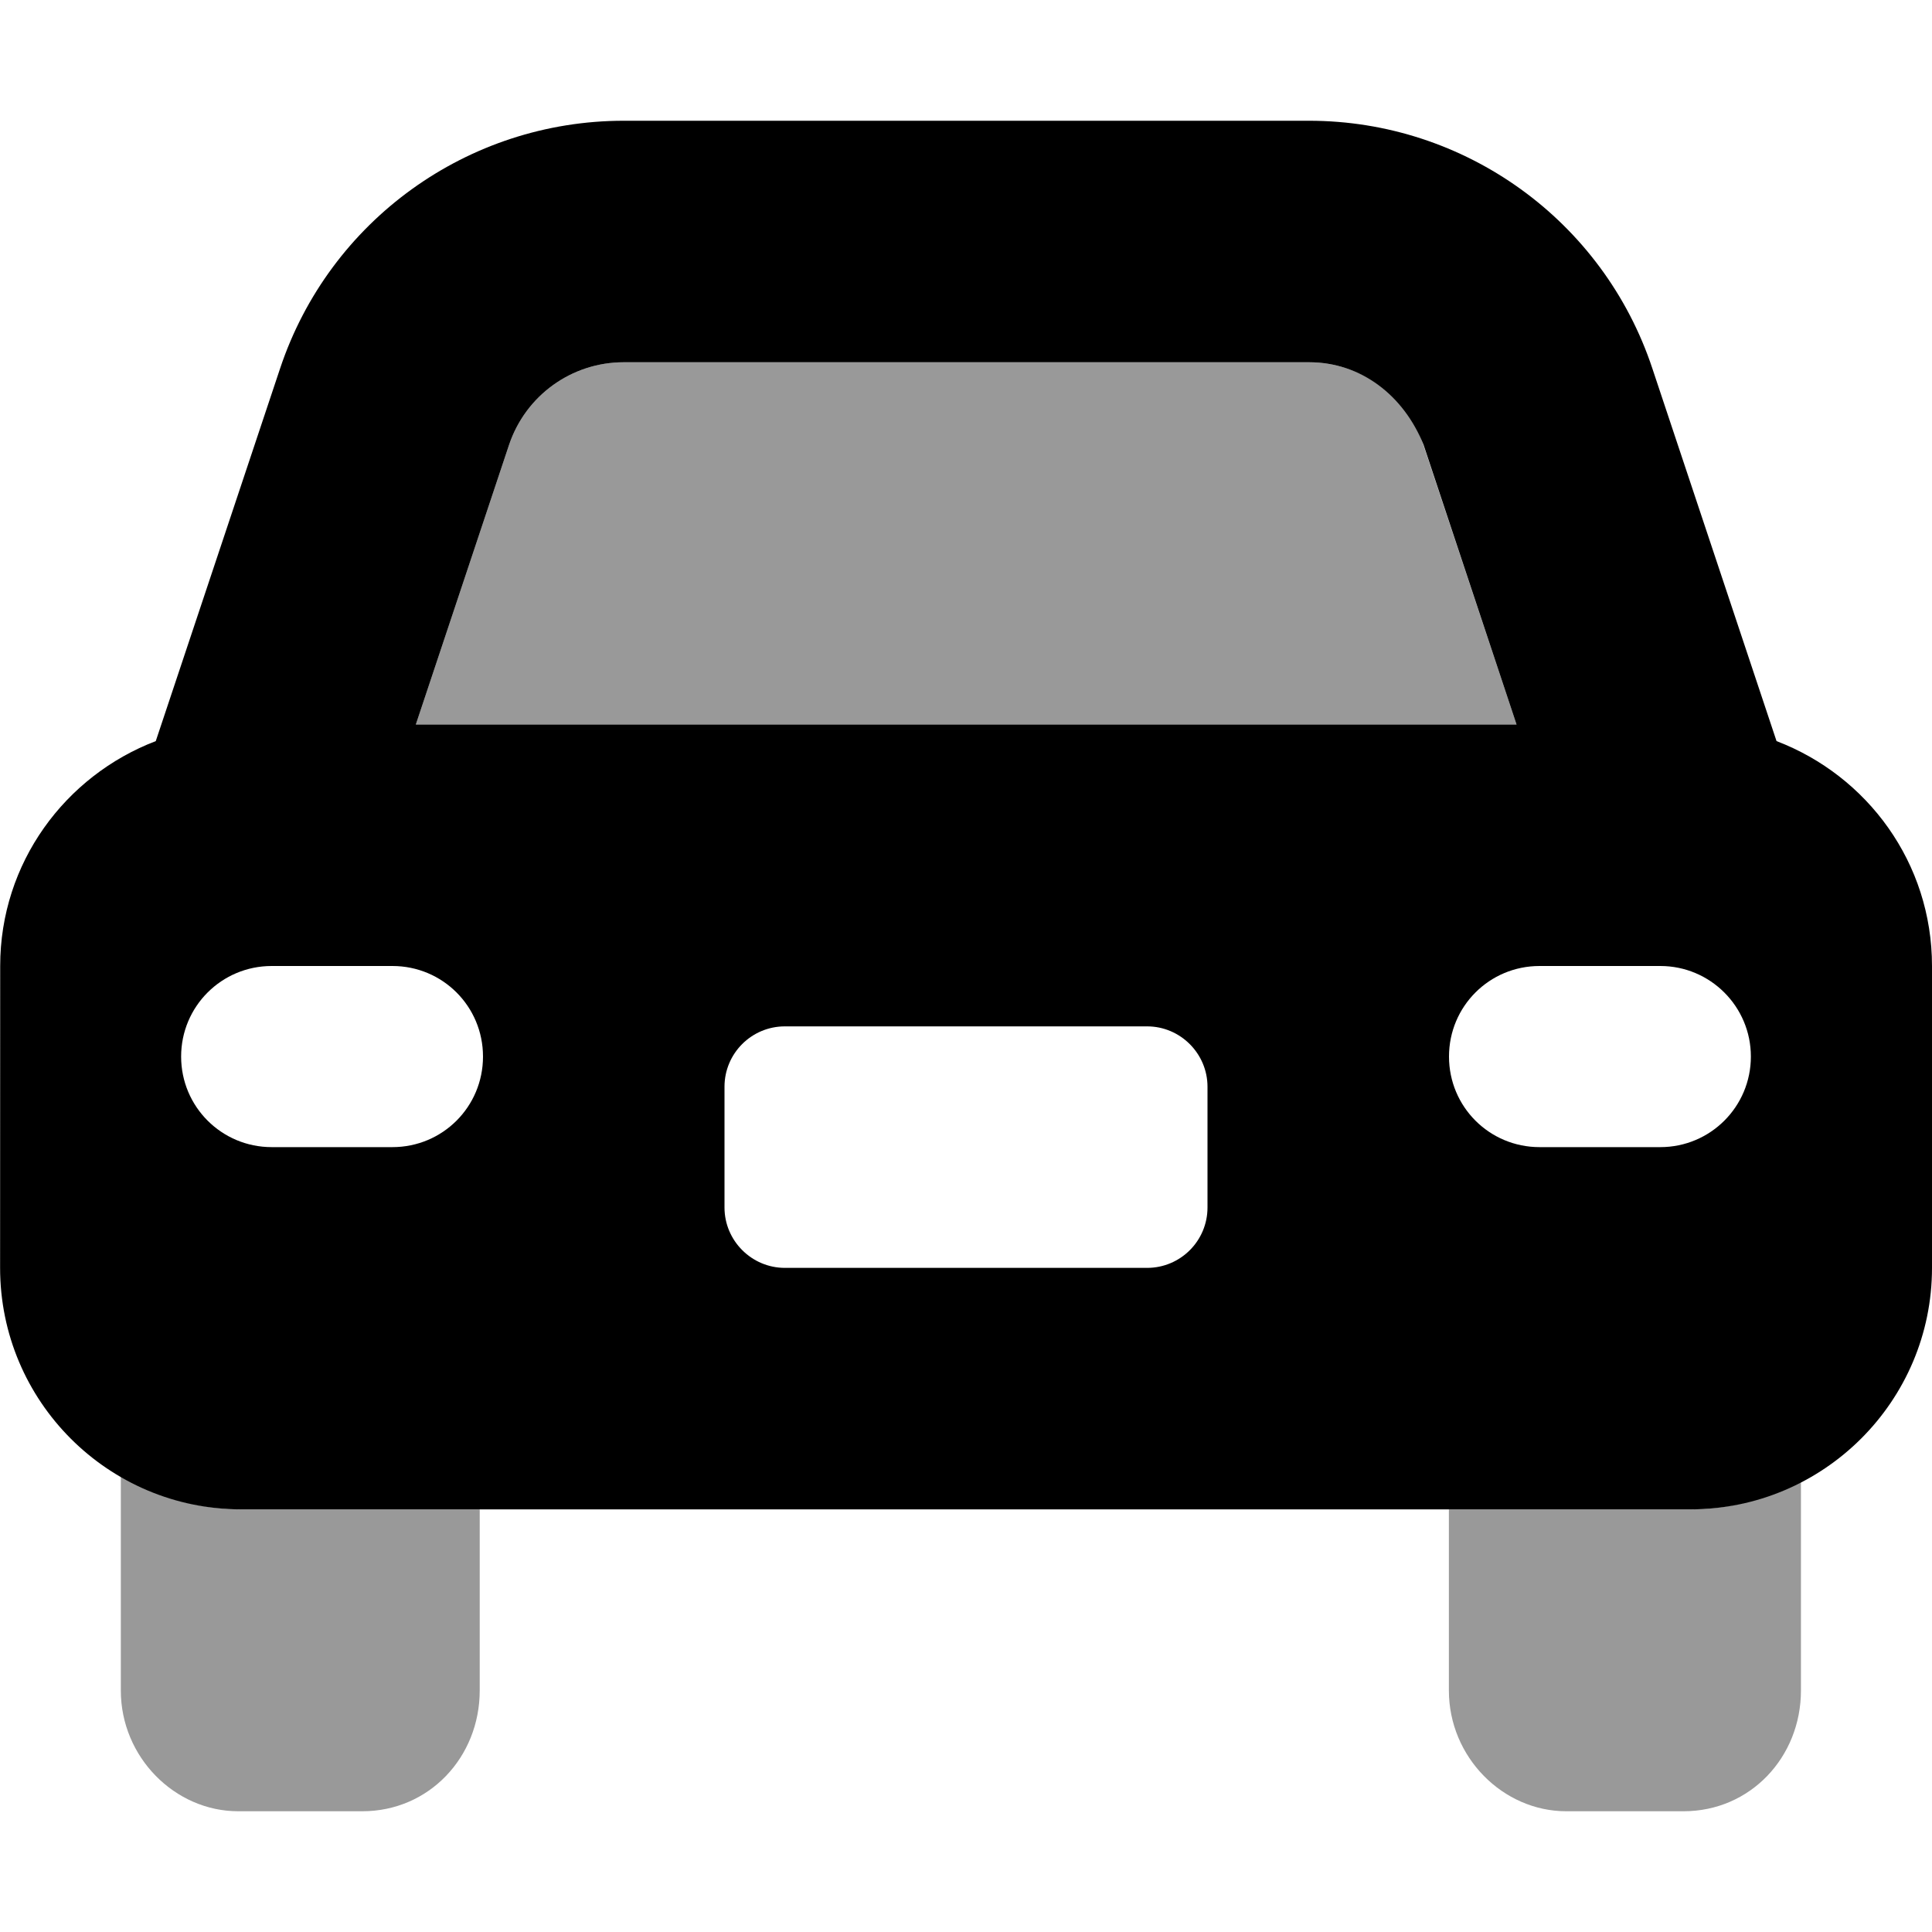 <svg xmlns="http://www.w3.org/2000/svg"
     viewBox="0 0 512 512"><!--! Font Awesome Pro 6.0.0-alpha3 by @fontawesome - https://fontawesome.com License - https://fontawesome.com/license (Commercial License) -->
    <defs>
        <style>.fa-secondary{opacity:.4}</style>
    </defs>
    <path class="fa-primary"
          d="M470.8 196.4l-32.9-98.73C424.9 58.44 388.2 32 346.9 32H165.3c-41.32 0-78 26.44-91.07 65.64L41.28 196.4C17.23 205.6 .05 228.7 .05 256l-.025 80c0 35.35 28.63 64 63.97 64h383.9C483.3 400 512 371.3 512 336V256C512 228.7 494.9 205.6 470.8 196.4zM134.9 117.9C139.3 104.8 151.5 96 165.3 96h181.6c13.79 0 25.1 8.793 30.36 21.88L401.9 192H110.2L134.9 117.9zM104 304h-32C58.74 304 48 293.3 48 280S58.74 256 72 256h32C117.3 256 128 266.7 128 280S117.3 304 104 304zM320 320c0 8.836-7.164 16-16 16h-96C199.2 336 192 328.8 192 320V288c0-8.838 7.164-16 16-16h96C312.8 272 320 279.2 320 288V320zM440 304h-32C394.7 304 384 293.3 384 280S394.7 256 408 256h32c13.25 0 24 10.75 24 24S453.3 304 440 304z"/>
    <path class="fa-secondary"
          d="M377.2 117.9C372.8 104.8 360.6 96 346.8 96H165.3C151.5 96 139.3 104.8 134.9 117.9L110.2 192h291.7L377.2 117.9zM447.9 400h-63.93V448c0 17.67 14.33 32 31.1 32h31.1c17.67 0 31.1-14.33 31.1-32v-56.88C470.6 396.6 459.7 400 447.9 400zM32.02 391.1V448c0 17.67 14.33 32 31.1 32H96.03c17.67 0 31.1-14.33 31.1-32v-48H63.99C52.28 400 41.47 396.6 32.02 391.1z"/>
</svg>